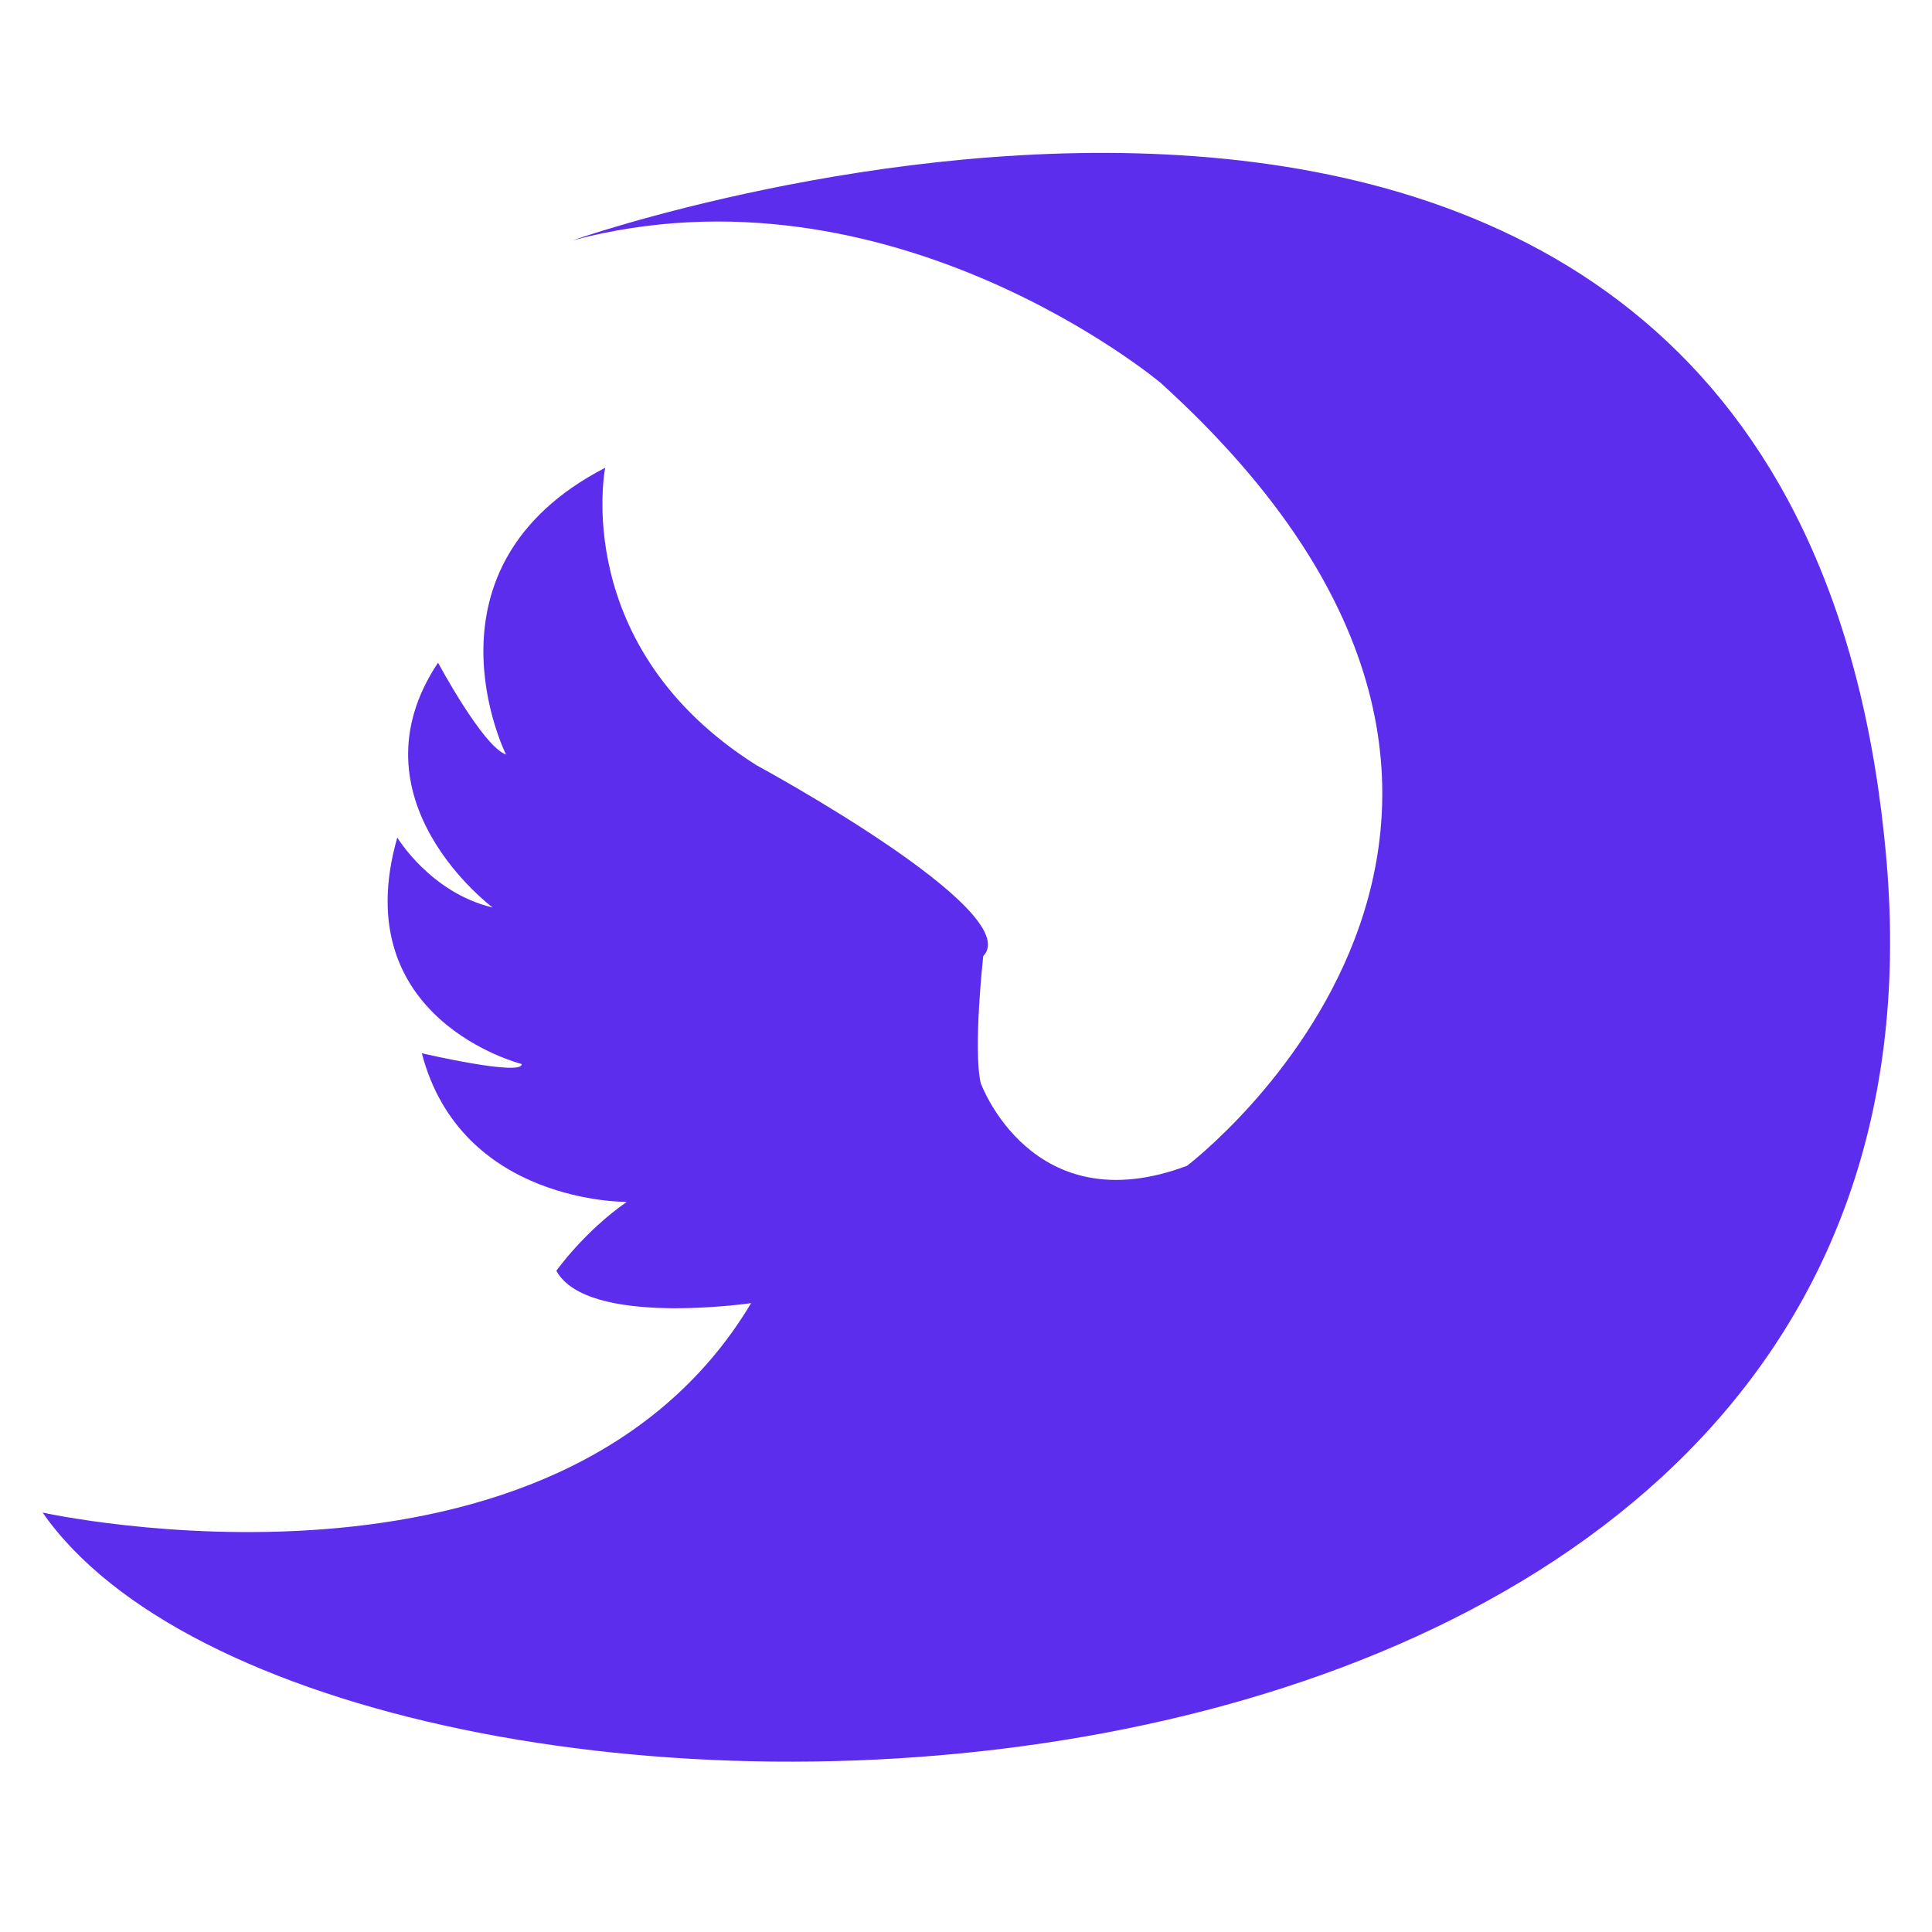 <?xml version="1.0" encoding="UTF-8" standalone="no"?>
<!-- Created with Inkscape (http://www.inkscape.org/) -->

<svg
   version="1.1"
   id="svg1"
   width="1024"
   height="1024"
   viewBox="0 0 1024 1024"
   sodipodi:docname="favicon.svg"
   inkscape:version="1.3.2 (091e20ef0f, 2023-11-25)"
   xmlns:inkscape="http://www.inkscape.org/namespaces/inkscape"
   xmlns:sodipodi="http://sodipodi.sourceforge.net/DTD/sodipodi-0.dtd"
   xmlns="http://www.w3.org/2000/svg"
   xmlns:svg="http://www.w3.org/2000/svg">
  <defs
     id="defs1" />
  <sodipodi:namedview
     id="namedview1"
     pagecolor="#ffffff"
     bordercolor="#000000"
     borderopacity="0.25"
     inkscape:showpageshadow="2"
     inkscape:pageopacity="0.0"
     inkscape:pagecheckerboard="0"
     inkscape:deskcolor="#d1d1d1"
     showgrid="false"
     inkscape:zoom="0.55587984"
     inkscape:cx="468.62646"
     inkscape:cy="511.80126"
     inkscape:window-width="1920"
     inkscape:window-height="1011"
     inkscape:window-x="0"
     inkscape:window-y="0"
     inkscape:window-maximized="1"
     inkscape:current-layer="layer2" />
  <g
     inkscape:groupmode="layer"
     id="layer2"
     inkscape:label="Image 1"
     style="opacity:1">
    <path
       style="display:inline;opacity:1;fill:#5d2ded;fill-opacity:1;stroke-width:3.451;stroke-dasharray:none"
       d="m 303.577,127.373 c 0,0 648.85,-228.437 696.343,329.169 47.493,557.606 -828.137,559.444 -977.342,345.144 0,0 273.013,60.489 375.538,-111.005 0,0 -86.964,12.783 -103.235,-17.142 0,0 14.73,-20.795 37.333,-36.518 0,0 -87.764,1.183 -108.636,-78.766 0,0 53.604,12.433 52.903,5.69 0,0 -93.621,-23.511 -65.902,-120.018 0,0 17.6,29.258 50.544,37.075 0,0 -77.183,-57.418 -28.949,-129.767 0,0 23.846,44.518 36.013,48.678 0,0 -49.45,-99.187 52.582,-151.997 0,0 -19.078,95.059 80.238,157.699 0,0 143.121,77.489 120.129,101.139 0,0 -5.433,49.117 -1.333,67.305 0,0 27.073,74.74 109.332,43.839 0,0 241.895,-182.906 -13.894,-414.914 0,0 -143.13,-120.331 -311.666,-75.61 z"
       id="path2" />
  </g>
</svg>
